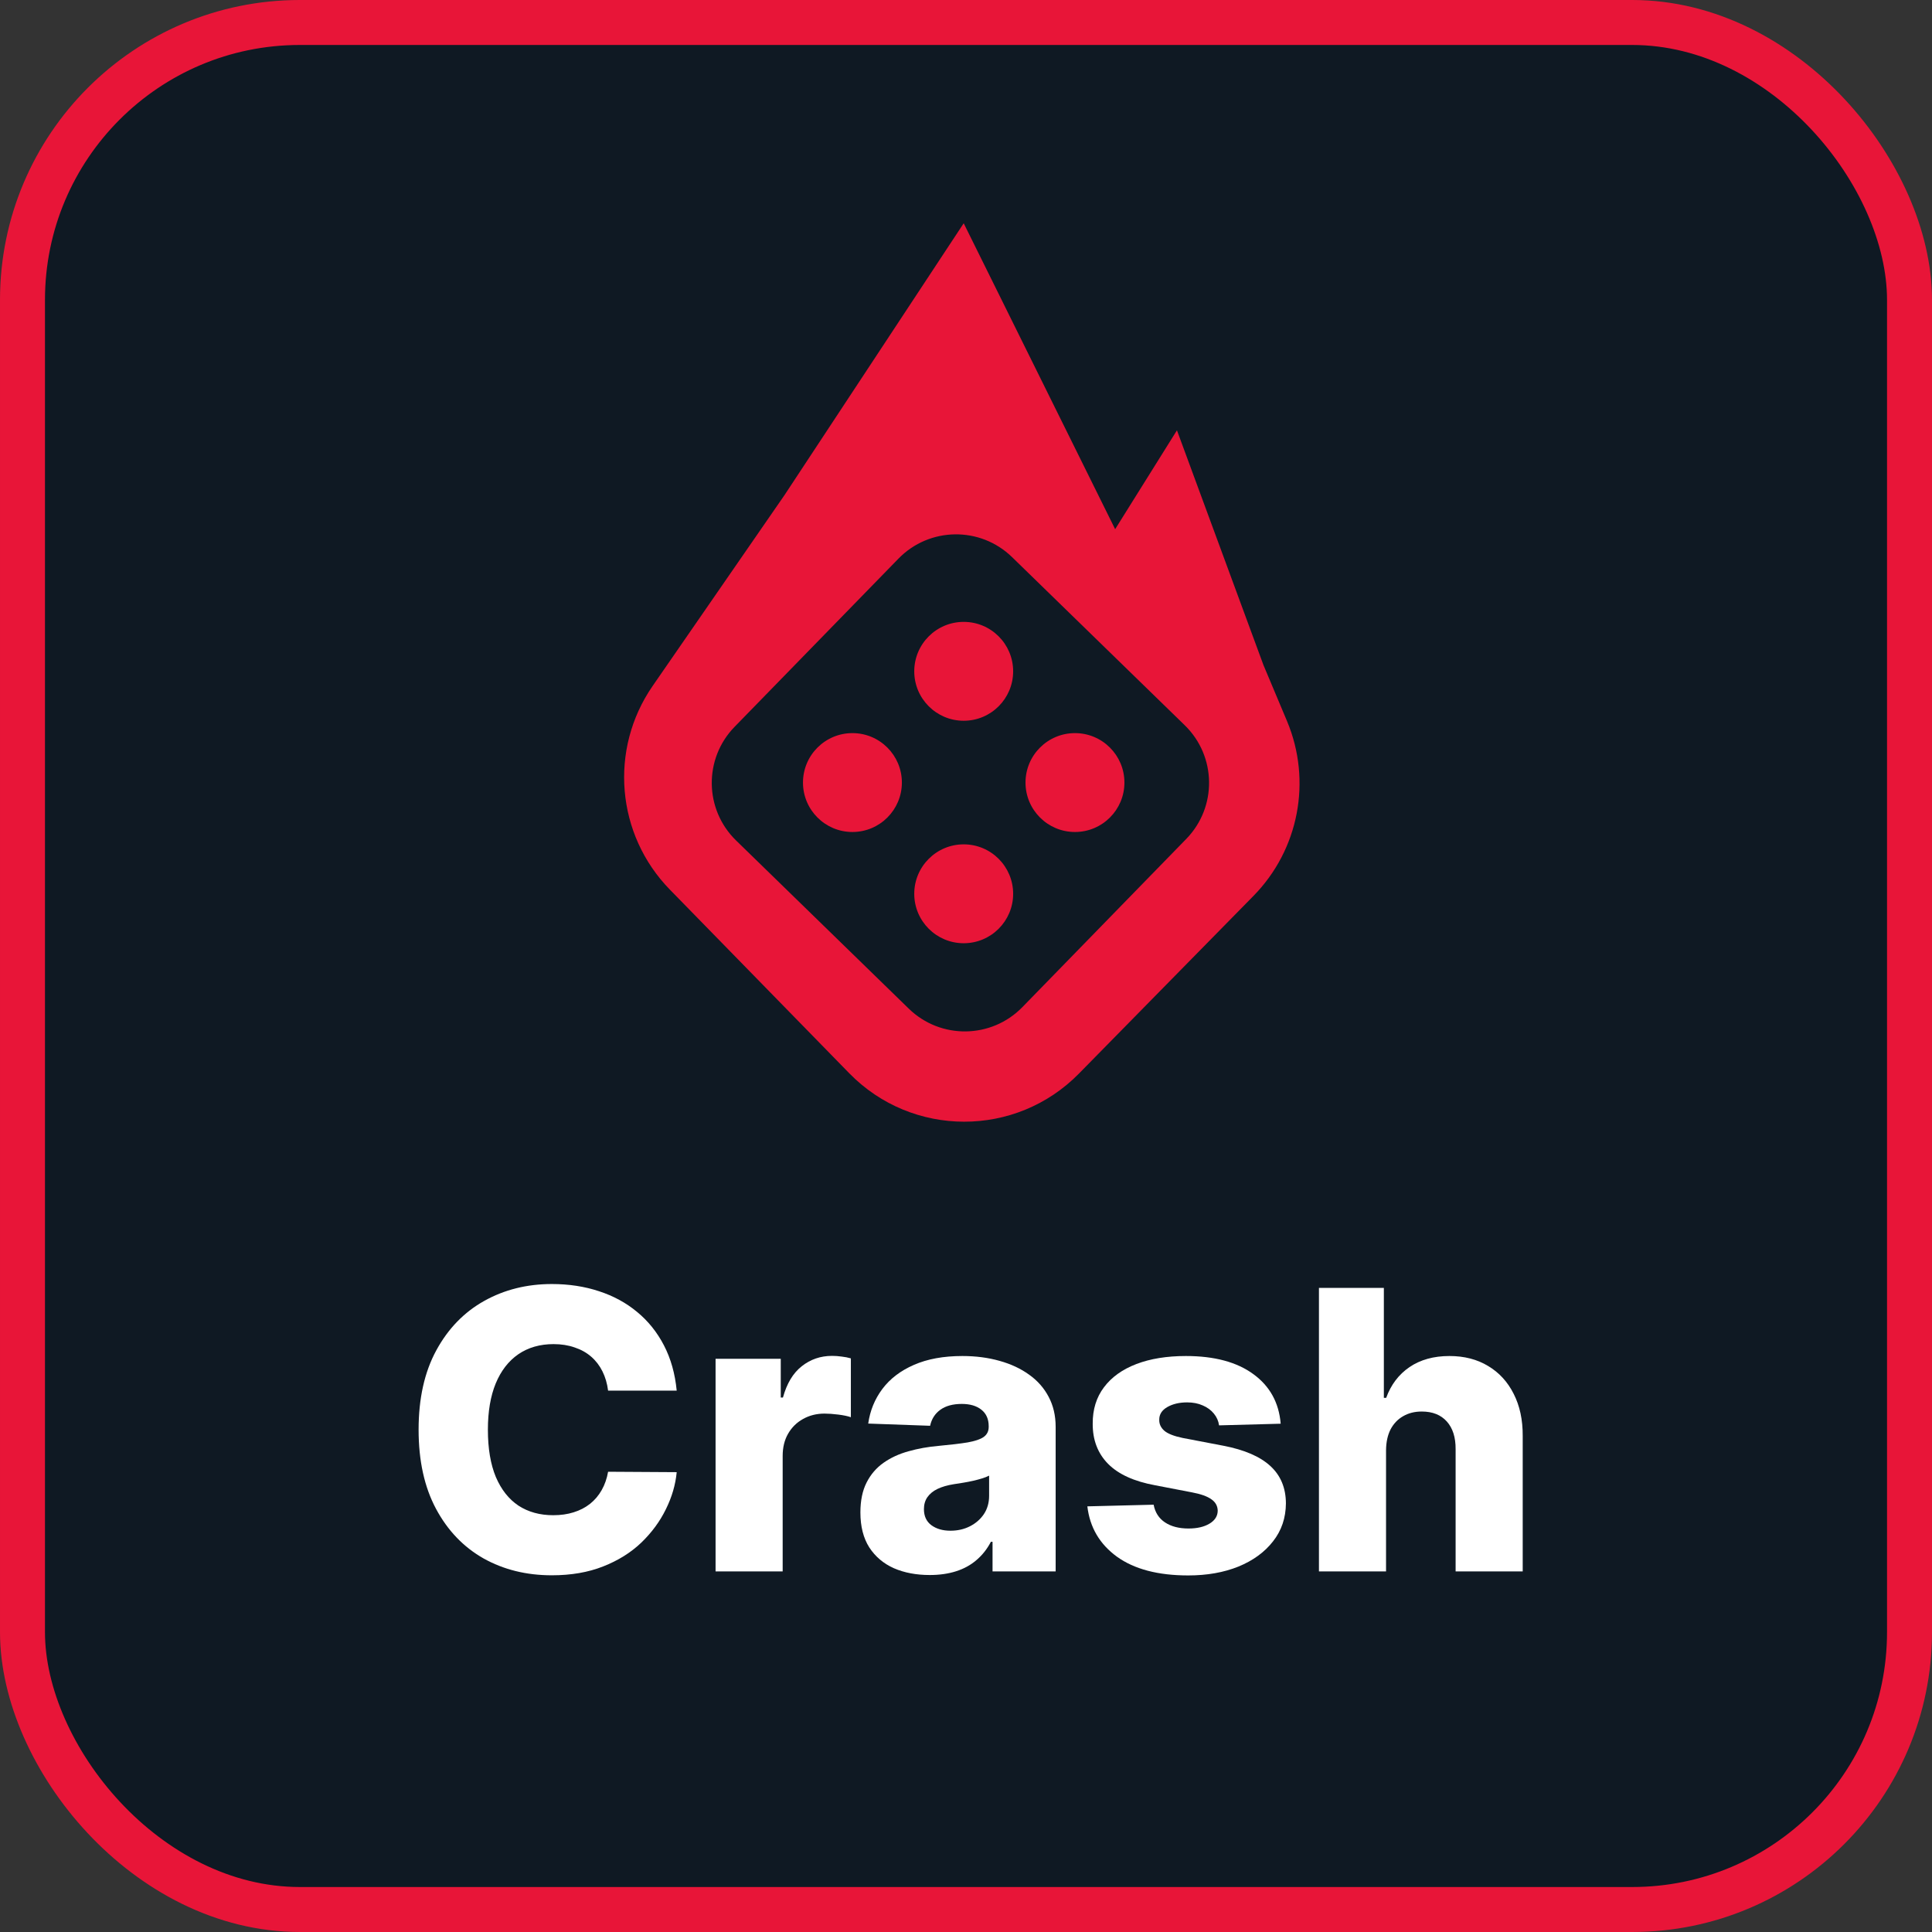 <svg width="111" height="111" viewBox="0 0 111 111" fill="none" xmlns="http://www.w3.org/2000/svg">
<rect x="0" y="0" width="111" height="111" fill="#333333" stroke="none"/>
<rect x="1.292" y="1.292" width="108.416" height="108.416" rx="15.935" fill="#0F1923" stroke="#E81538" stroke-width="2.584"/>
<path d="M38.486 51.111C35.399 47.951 34.984 43.048 37.494 39.414L45.069 28.451L55.368 12.828L64.069 30.403L67.62 24.723L72.592 38.215L73.943 41.429C75.383 44.859 74.624 48.818 72.017 51.472L61.988 61.682C58.362 65.374 52.41 65.365 48.794 61.664L38.486 51.111Z" fill="#E81538"/>
<path d="M42.289 48.287C40.463 46.508 40.424 43.586 42.203 41.76L51.62 32.095C53.399 30.269 56.322 30.231 58.148 32.01L68.07 41.671C69.896 43.45 69.935 46.372 68.156 48.198L58.739 57.863C56.96 59.689 54.037 59.728 52.211 57.949L42.289 48.287Z" fill="#0F1923"/>
<path d="M58.209 38.57C58.209 40.138 56.937 41.41 55.368 41.41C53.799 41.41 52.527 40.138 52.527 38.57C52.527 37.001 53.799 35.729 55.368 35.729C56.937 35.729 58.209 37.001 58.209 38.57Z" fill="#E81538"/>
<path d="M64.602 44.961C64.602 46.529 63.33 47.801 61.76 47.801C60.191 47.801 58.919 46.529 58.919 44.961C58.919 43.392 60.191 42.12 61.76 42.12C63.33 42.12 64.602 43.392 64.602 44.961Z" fill="#E81538"/>
<path d="M58.209 51.352C58.209 52.92 56.937 54.192 55.368 54.192C53.799 54.192 52.527 52.92 52.527 51.352C52.527 49.783 53.799 48.511 55.368 48.511C56.937 48.511 58.209 49.783 58.209 51.352Z" fill="#E81538"/>
<path d="M51.816 44.961C51.816 46.529 50.544 47.801 48.975 47.801C47.406 47.801 46.134 46.529 46.134 44.961C46.134 43.392 47.406 42.12 48.975 42.12C50.544 42.12 51.816 43.392 51.816 44.961Z" fill="#E81538"/>
<path d="M38.879 79.896H34.937C34.885 79.488 34.777 79.12 34.614 78.791C34.451 78.462 34.236 78.181 33.968 77.948C33.7 77.714 33.382 77.537 33.014 77.415C32.651 77.288 32.249 77.224 31.807 77.224C31.024 77.224 30.349 77.418 29.781 77.805C29.219 78.192 28.785 78.751 28.481 79.483C28.181 80.214 28.031 81.1 28.031 82.139C28.031 83.221 28.184 84.127 28.488 84.859C28.799 85.585 29.232 86.134 29.789 86.505C30.352 86.871 31.017 87.054 31.784 87.054C32.215 87.054 32.606 86.999 32.958 86.887C33.316 86.776 33.629 86.614 33.897 86.402C34.17 86.185 34.393 85.922 34.567 85.615C34.745 85.302 34.869 84.949 34.937 84.557L38.879 84.581C38.811 85.302 38.603 86.012 38.256 86.712C37.914 87.412 37.444 88.051 36.845 88.629C36.246 89.202 35.515 89.658 34.653 89.997C33.797 90.336 32.814 90.506 31.705 90.506C30.244 90.506 28.935 90.183 27.779 89.536C26.628 88.883 25.719 87.934 25.051 86.688C24.384 85.442 24.05 83.926 24.05 82.139C24.05 80.347 24.389 78.828 25.067 77.582C25.745 76.336 26.662 75.389 27.818 74.743C28.975 74.096 30.27 73.772 31.705 73.772C32.682 73.772 33.587 73.91 34.417 74.186C35.247 74.456 35.978 74.854 36.608 75.379C37.239 75.898 37.752 76.537 38.146 77.296C38.54 78.054 38.784 78.921 38.879 79.896Z" fill="white"/>
<path d="M41.112 90.283V78.067H44.857V80.294H44.983C45.203 79.488 45.563 78.889 46.063 78.496C46.562 78.099 47.143 77.9 47.805 77.9C47.984 77.9 48.168 77.913 48.357 77.94C48.546 77.961 48.722 77.995 48.885 78.043V81.423C48.701 81.36 48.459 81.309 48.16 81.272C47.865 81.235 47.603 81.216 47.371 81.216C46.914 81.216 46.502 81.32 46.134 81.527C45.771 81.728 45.485 82.012 45.275 82.378C45.069 82.738 44.967 83.162 44.967 83.65V90.283H41.112Z" fill="white"/>
<path d="M53.414 90.49C52.642 90.49 51.956 90.36 51.357 90.1C50.763 89.835 50.292 89.438 49.945 88.907C49.604 88.372 49.433 87.701 49.433 86.895C49.433 86.216 49.551 85.644 49.788 85.177C50.024 84.711 50.35 84.332 50.765 84.04C51.181 83.748 51.659 83.528 52.2 83.38C52.742 83.226 53.32 83.123 53.934 83.07C54.623 83.006 55.178 82.94 55.598 82.871C56.018 82.796 56.323 82.693 56.512 82.561C56.707 82.423 56.804 82.229 56.804 81.98V81.94C56.804 81.532 56.665 81.216 56.386 80.994C56.108 80.771 55.732 80.66 55.259 80.66C54.749 80.66 54.339 80.771 54.029 80.994C53.719 81.216 53.522 81.524 53.438 81.916L49.882 81.789C49.987 81.047 50.258 80.384 50.694 79.801C51.136 79.212 51.74 78.751 52.508 78.417C53.28 78.078 54.208 77.908 55.291 77.908C56.063 77.908 56.775 78.001 57.427 78.186C58.079 78.367 58.646 78.632 59.13 78.982C59.613 79.326 59.986 79.75 60.249 80.254C60.517 80.758 60.651 81.333 60.651 81.98V90.283H57.025V88.581H56.93C56.715 88.995 56.439 89.345 56.102 89.631C55.771 89.917 55.38 90.132 54.928 90.275C54.481 90.418 53.977 90.49 53.414 90.49ZM54.605 87.945C55.02 87.945 55.393 87.86 55.724 87.691C56.06 87.521 56.328 87.287 56.528 86.991C56.728 86.688 56.828 86.338 56.828 85.941V84.78C56.717 84.838 56.583 84.891 56.426 84.939C56.273 84.986 56.105 85.031 55.921 85.074C55.737 85.116 55.548 85.153 55.353 85.185C55.159 85.217 54.972 85.246 54.794 85.273C54.431 85.331 54.121 85.421 53.864 85.543C53.611 85.665 53.417 85.824 53.28 86.02C53.149 86.211 53.083 86.439 53.083 86.704C53.083 87.107 53.225 87.415 53.509 87.627C53.798 87.839 54.163 87.945 54.605 87.945Z" fill="white"/>
<path d="M73.58 81.797L70.04 81.892C70.004 81.638 69.904 81.413 69.741 81.216C69.578 81.015 69.365 80.859 69.102 80.747C68.845 80.631 68.545 80.572 68.204 80.572C67.757 80.572 67.376 80.662 67.061 80.843C66.751 81.023 66.598 81.267 66.603 81.574C66.598 81.813 66.693 82.02 66.887 82.195C67.087 82.37 67.442 82.51 67.951 82.616L70.285 83.062C71.494 83.295 72.392 83.682 72.981 84.223C73.575 84.764 73.875 85.48 73.88 86.37C73.875 87.208 73.628 87.937 73.139 88.557C72.655 89.178 71.993 89.66 71.152 90.005C70.311 90.344 69.349 90.514 68.267 90.514C66.538 90.514 65.174 90.156 64.175 89.44C63.182 88.719 62.614 87.754 62.472 86.545L66.28 86.45C66.364 86.895 66.582 87.234 66.934 87.468C67.287 87.701 67.736 87.818 68.282 87.818C68.777 87.818 69.179 87.725 69.489 87.539C69.799 87.354 69.957 87.107 69.962 86.8C69.957 86.524 69.836 86.304 69.599 86.14C69.363 85.97 68.992 85.837 68.487 85.742L66.375 85.336C65.161 85.114 64.257 84.703 63.663 84.103C63.069 83.499 62.775 82.73 62.78 81.797C62.775 80.981 62.99 80.283 63.426 79.705C63.862 79.122 64.483 78.677 65.287 78.369C66.091 78.062 67.04 77.908 68.133 77.908C69.772 77.908 71.065 78.255 72.011 78.95C72.957 79.639 73.48 80.588 73.58 81.797Z" fill="white"/>
<path d="M79.633 83.316V90.283H75.778V73.995H79.507V80.31H79.641C79.914 79.557 80.361 78.968 80.981 78.544C81.606 78.12 82.371 77.908 83.275 77.908C84.126 77.908 84.868 78.099 85.498 78.481C86.129 78.857 86.618 79.39 86.965 80.079C87.317 80.769 87.49 81.574 87.485 82.497V90.283H83.63V83.26C83.635 82.582 83.467 82.052 83.125 81.67C82.784 81.288 82.303 81.097 81.683 81.097C81.278 81.097 80.921 81.187 80.61 81.368C80.306 81.543 80.066 81.794 79.893 82.123C79.725 82.452 79.638 82.85 79.633 83.316Z" fill="white"/>
</svg>

